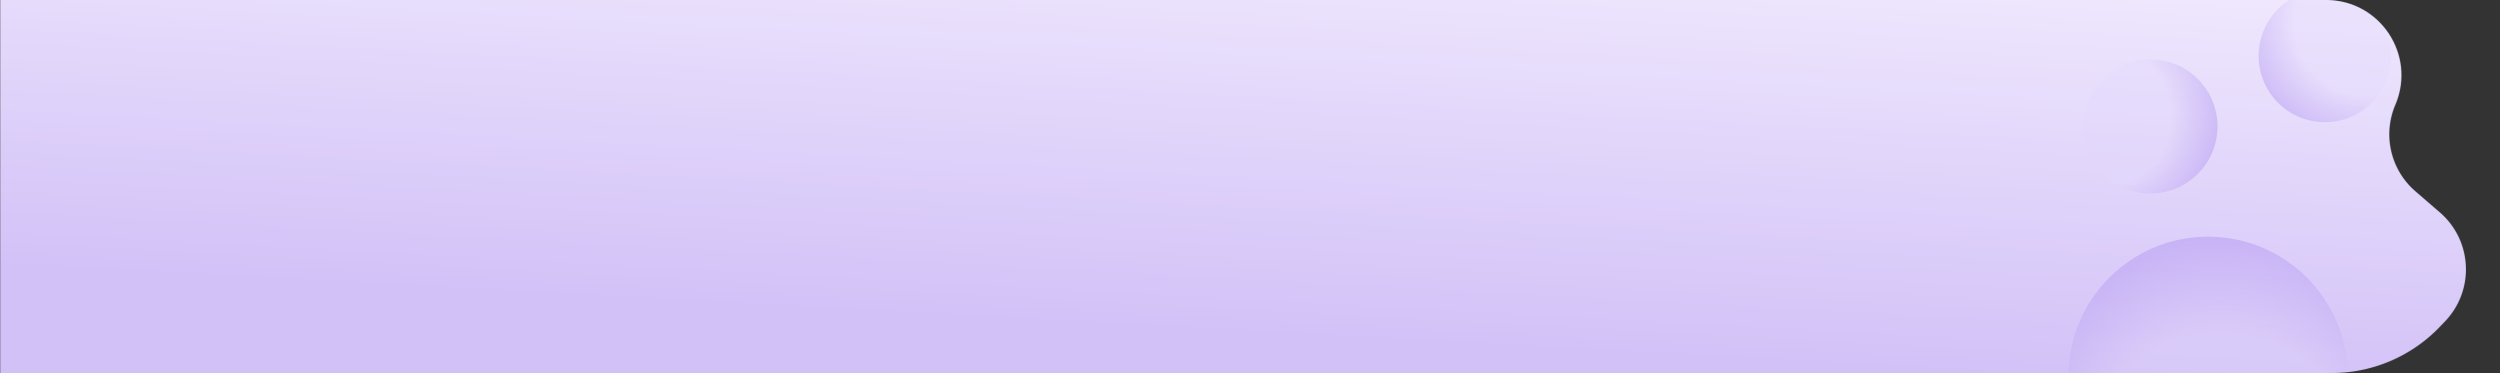 <svg viewBox="0 0 4919 734" fill="none" xmlns="http://www.w3.org/2000/svg">
<rect x="0" y="0" width="4919" height="734" fill="#333333" stroke="none"/>
<mask id="mask0_0_15" style="mask-type:alpha" maskUnits="userSpaceOnUse" x="0" y="0" width="4852" height="734">
<path d="M4794.27 412.372L4752.86 376.636C4752.53 376.349 4752.36 376.206 4752.21 376.076C4703.95 334.207 4688.01 266.098 4712.67 207.16C4712.75 206.976 4712.83 206.774 4713 206.37C4713.33 205.594 4713.49 205.205 4713.61 204.918C4754.12 107.679 4682.96 0.444 4577.62 0.001C4577.31 0 4576.88 0 4576.04 0H0V734H4580.71C4587.38 734 4590.72 734 4593.93 733.93C4669.65 732.28 4741.83 701.573 4795.53 648.167C4797.81 645.901 4800.12 643.497 4804.75 638.69L4804.75 638.689C4810.17 633.06 4812.88 630.245 4815.03 627.801C4867.79 567.929 4863.58 477.007 4805.52 422.264C4803.15 420.029 4800.19 417.477 4794.27 412.372Z" fill="#6E3BF5"/>
</mask>
<g mask="url(#mask0_0_15)">
<rect x="0.5" width="4887" height="734" fill="url(#paint0_linear_0_15)"/>
<circle opacity="0.3" cx="131.784" cy="131.784" r="131.784" transform="matrix(-0.306 0.952 0.952 0.306 4146.23 83)" fill="url(#paint1_radial_0_15)"/>
<circle opacity="0.3" cx="130.38" cy="130.38" r="130.38" transform="matrix(-0.499 -0.867 -0.867 0.499 4752.6 157.964)" fill="url(#paint2_radial_0_15)"/>
<circle opacity="0.3" cx="274.889" cy="274.889" r="274.889" transform="matrix(0.999 0.035 0.035 -0.999 4060.5 1005.44)" fill="url(#paint3_radial_0_15)"/>
</g>
<defs>
<linearGradient id="paint0_linear_0_15" x1="3387.83" y1="-229.893" x2="3337.08" y2="706.447" gradientUnits="userSpaceOnUse">
<stop stop-color="#F5F0FF"/>
<stop offset="1" stop-color="#D2C1F7"/>
</linearGradient>
<radialGradient id="paint1_radial_0_15" cx="0" cy="0" r="1" gradientUnits="userSpaceOnUse" gradientTransform="translate(145.956 27.07) rotate(101.546) scale(286.035)">
<stop offset="0.5" stop-color="#E4D9FC"/>
<stop offset="1" stop-color="#713EE6"/>
</radialGradient>
<radialGradient id="paint2_radial_0_15" cx="0" cy="0" r="1" gradientUnits="userSpaceOnUse" gradientTransform="translate(144.401 26.781) rotate(101.546) scale(282.988)">
<stop offset="0.5" stop-color="#E4D9FC"/>
<stop offset="1" stop-color="#713EE6"/>
</radialGradient>
<radialGradient id="paint3_radial_0_15" cx="0" cy="0" r="1" gradientUnits="userSpaceOnUse" gradientTransform="translate(304.451 56.465) rotate(101.546) scale(596.643)">
<stop offset="0.5" stop-color="#E4D9FC"/>
<stop offset="1" stop-color="#713EE6"/>
</radialGradient>
</defs>
</svg>
